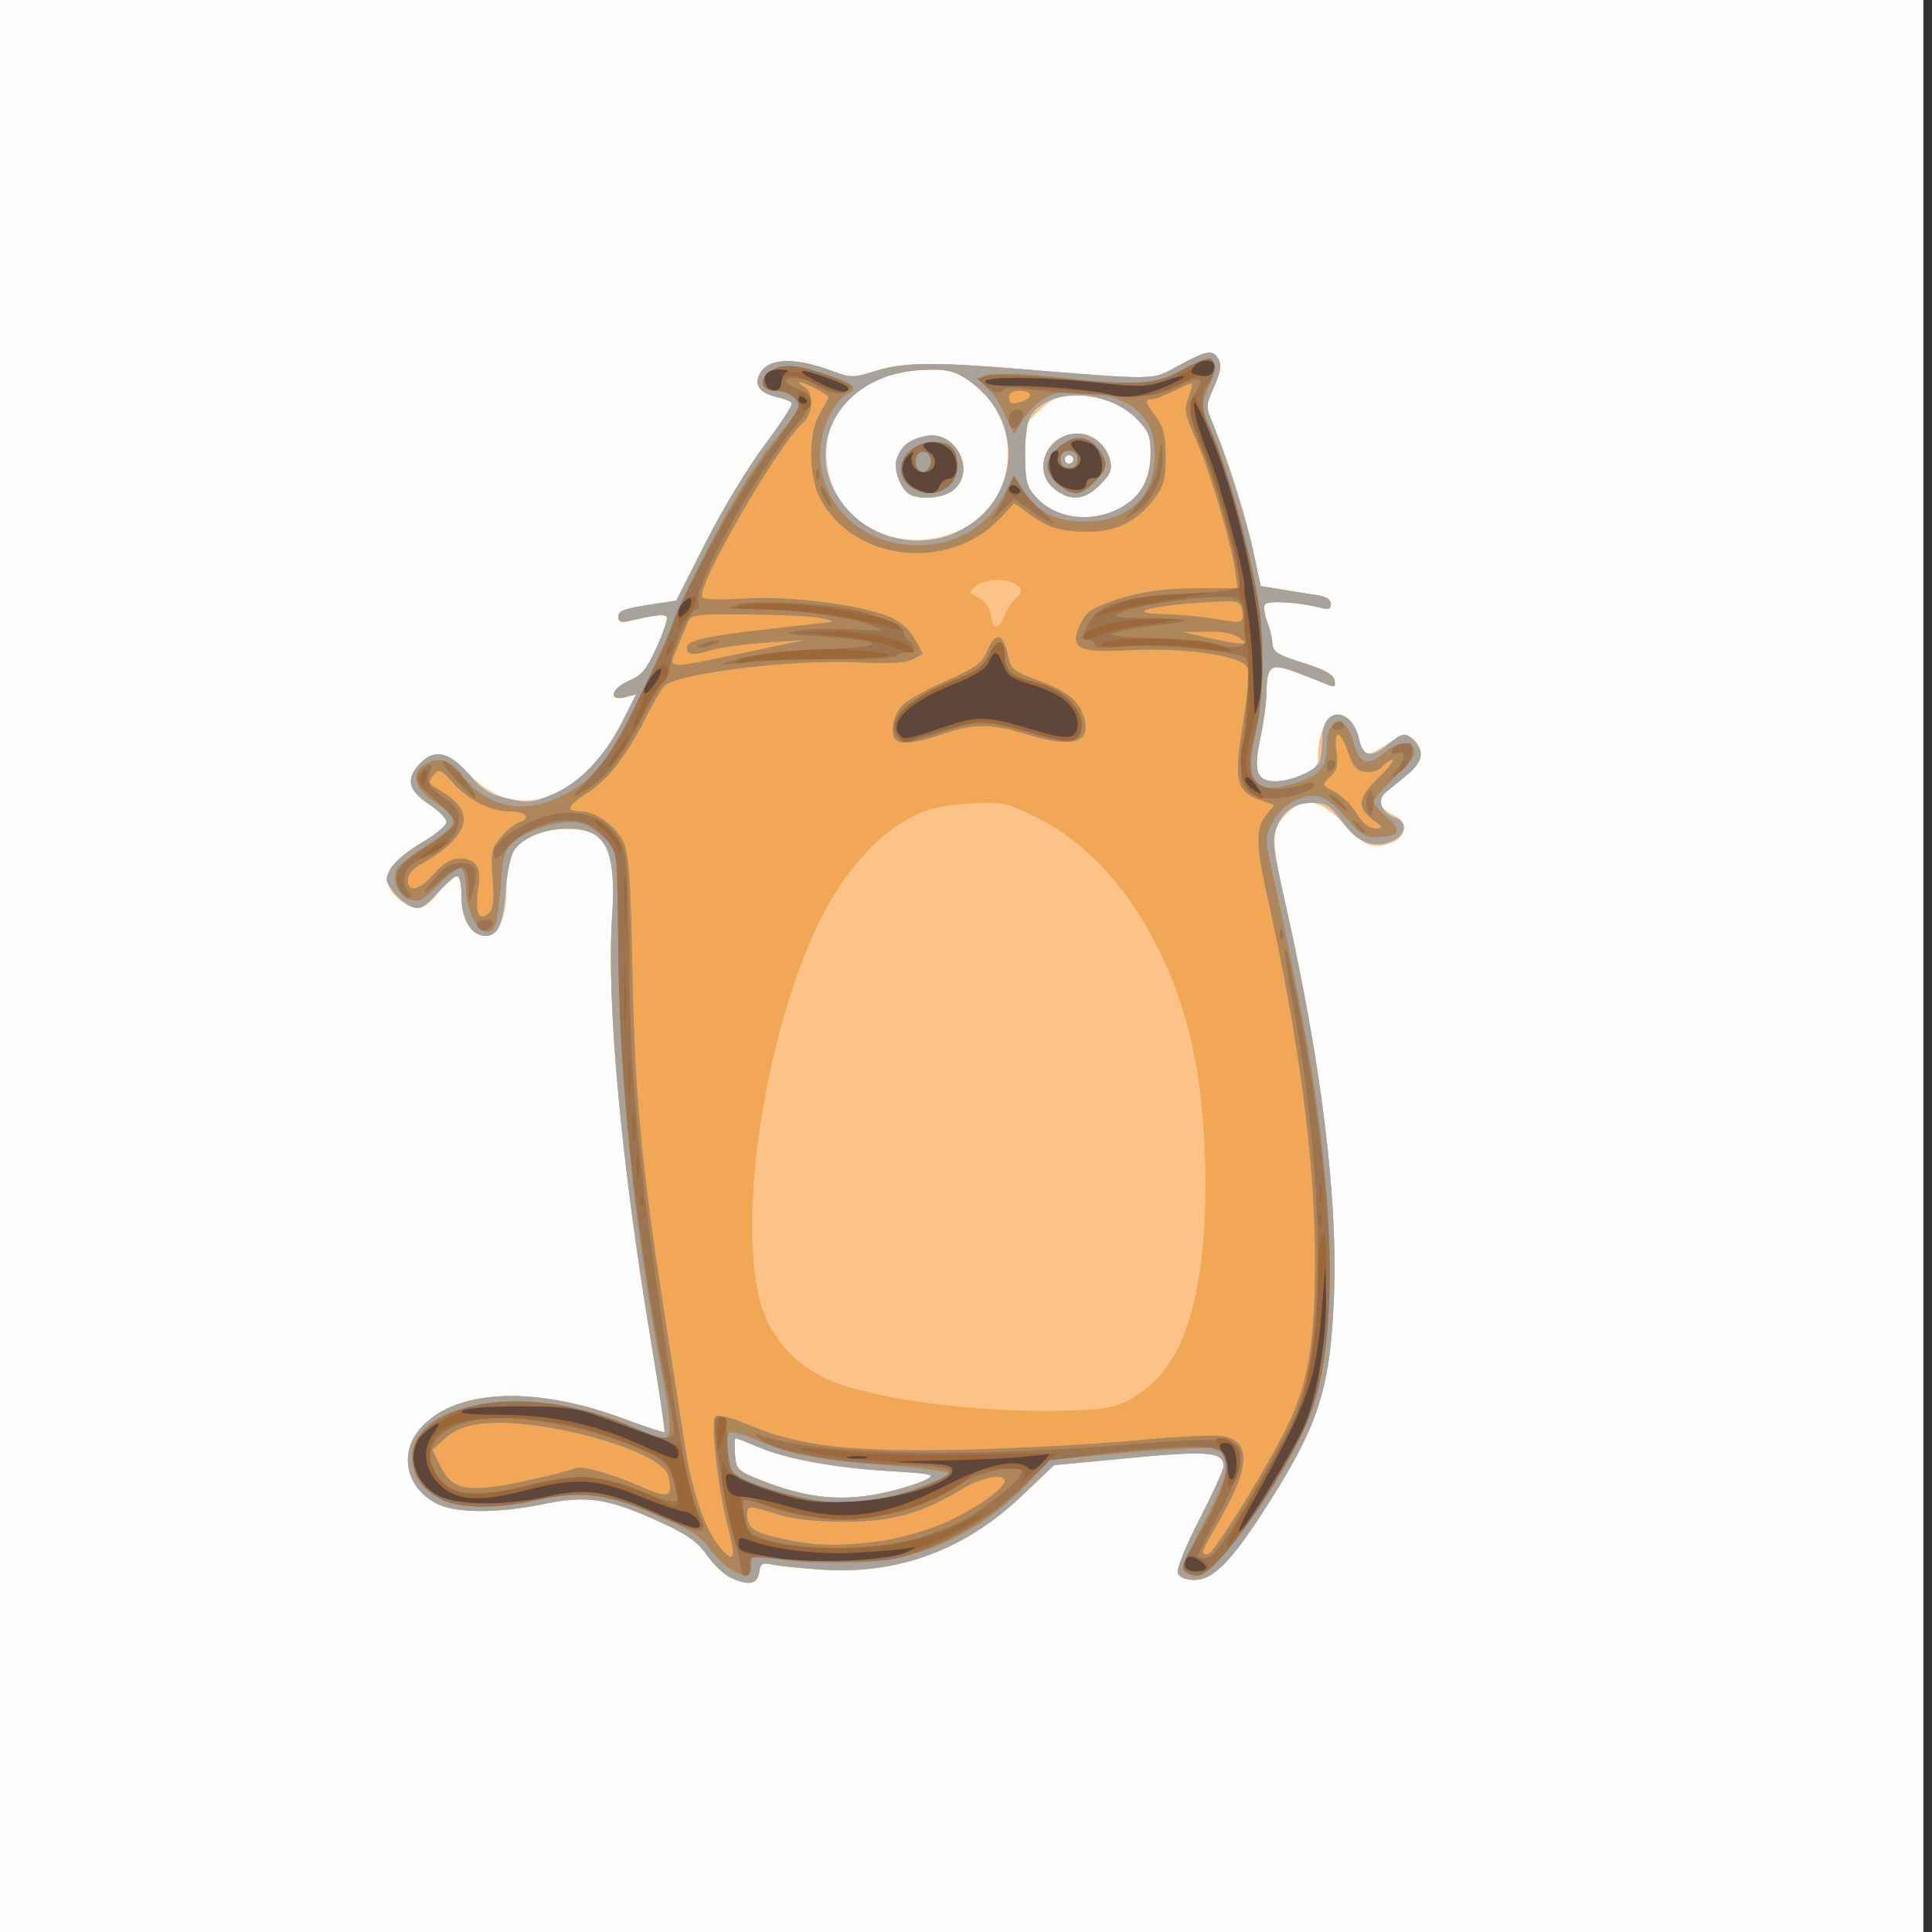 <?xml version="1.0" encoding="UTF-8" standalone="no"?>
<!-- Created with Inkscape (http://www.inkscape.org/) -->

<svg
   xmlns:dc="http://purl.org/dc/elements/1.1/"
   xmlns:cc="http://creativecommons.org/ns#"
   xmlns:rdf="http://www.w3.org/1999/02/22-rdf-syntax-ns#"
   xmlns:svg="http://www.w3.org/2000/svg"
   xmlns="http://www.w3.org/2000/svg"
   xmlns:sodipodi="http://sodipodi.sourceforge.net/DTD/sodipodi-0.dtd"
   xmlns:inkscape="http://www.inkscape.org/namespaces/inkscape"
   version="1.1"
   id="svg38"
   width="450"
   height="450"
   viewBox="0 0 450 450"
   sodipodi:docname="кот удивлен.svg"
   inkscape:version="0.92.4 (5da689c313, 2019-01-14)">
  <rect x="0" y="0" width="450" height="450" fill="#333333" stroke="none"/>
  <defs
     id="defs42" />
  <sodipodi:namedview
     pagecolor="#ffffff"
     bordercolor="#666666"
     borderopacity="1"
     objecttolerance="10"
     gridtolerance="10"
     guidetolerance="10"
     inkscape:pageopacity="0"
     inkscape:pageshadow="2"
     inkscape:window-width="1920"
     inkscape:window-height="1017"
     id="namedview40"
     showgrid="false"
     inkscape:zoom="0.52444444"
     inkscape:cx="225"
     inkscape:cy="225"
     inkscape:window-x="-8"
     inkscape:window-y="-8"
     inkscape:window-maximized="1"
     inkscape:current-layer="svg38" />
  <g
     id="g48"
     transform="translate(-2)">
    <path
       style="fill:#fcfdfc"
       d="M 0,225 V 0 H 225 450 V 225 450 H 225 0 Z"
       id="path64"
       inkscape:connector-curvature="0" />
    <path
       style="fill:#fbc387"
       d="m 172.489,367.622 c -1.656,-0.729 -4.27,-3.141 -5.808,-5.361 -2.172,-3.135 -4.602,-4.861 -10.881,-7.731 -12.103,-5.532 -17.042,-6.305 -27.047,-4.231 -9.958,2.064 -19.64,2.193 -24.117,0.322 -7.679,-3.209 -10.021,-11.633 -4.919,-17.697 7.91,-9.4 26.622,-10.344 47.748,-2.409 4.939,1.855 9.129,3.223 9.312,3.041 0.183,-0.183 -1.236,-9.72 -3.153,-21.194 -6.891,-41.251 -10.341,-78.726 -9.068,-98.483 0.758,-11.762 -0.255,-16.855 -3.855,-19.376 -2.692,-1.886 -9.72,-1.94 -14.102,-0.109 -4.949,2.068 -6.596,5.077 -6.613,12.078 -0.017,6.895 -1.63,10.896 -4.565,11.322 -3.369,0.488 -5.92,-3.347 -5.92,-8.899 0,-5.877 -1.345,-6.276 -5.002,-1.482 -3.303,4.331 -5.174,5.03 -8.185,3.057 -6.449,-4.226 -5.024,-9.185 4.124,-14.348 3.059,-1.727 5.563,-3.804 5.563,-4.617 0,-0.812 -1.755,-2.639 -3.901,-4.059 -4.874,-3.225 -5.619,-5.731 -2.71,-9.113 3.427,-3.984 6.853,-3.423 11.874,1.945 10.944,11.699 26.317,6.382 35.787,-12.378 l 3.108,-6.158 -2.579,0.647 c -4.04,1.014 -3.261,-2.079 0.968,-3.846 2.874,-1.201 4.089,-2.674 6.401,-7.763 1.57,-3.455 2.63,-6.645 2.357,-7.09 -0.45,-0.733 -2.506,-0.505 -9.056,1.006 -1.579,0.364 -2.25,0.063 -2.25,-1.01 0,-1.509 1.339,-1.957 9.512,-3.182 l 4.012,-0.601 6.848,-13.55 c 3.766,-7.452 9.924,-17.64 13.682,-22.638 3.759,-4.999 6.629,-9.42 6.379,-9.826 -0.251,-0.405 -1.769,-1.026 -3.375,-1.378 -4.036,-0.886 -5.496,-2.824 -4.098,-5.437 2.001,-3.739 8.089,-3.958 17.006,-0.613 4.191,1.572 4.802,1.569 9.944,-0.048 6.277,-1.974 13.228,-2.112 31.591,-0.627 34.952,2.827 32.568,2.867 39.052,-0.645 6.688,-3.622 8.018,-3.817 9.33,-1.365 0.676,1.264 0.359,3.147 -1.097,6.51 l -2.048,4.732 2.548,5.74 c 3.072,6.918 7.198,20.346 8.985,29.24 l 1.306,6.5 4.962,0.825 c 2.729,0.454 6.424,1.037 8.212,1.295 2.088,0.302 3.25,1.032 3.25,2.042 0,1.145 -0.611,1.405 -2.25,0.958 -4.988,-1.36 -12.5,-1.833 -13.123,-0.826 -0.353,0.571 -0.137,2.313 0.48,3.872 0.617,1.559 1.182,3.894 1.257,5.191 0.116,2.01 1.166,2.678 7.13,4.539 4.975,1.552 7.097,2.718 7.351,4.039 0.283,1.469 -0.029,1.694 -1.494,1.075 -1.018,-0.43 -4.252,-1.698 -7.186,-2.818 -6.211,-2.371 -7.102,-1.774 -7.185,4.809 -0.028,2.2 -0.674,6.909 -1.436,10.464 -0.921,4.296 -1.065,7.063 -0.43,8.25 1.183,2.21 5.362,2.321 10.263,0.273 2.713,-1.134 3.622,-2.106 3.622,-3.875 0,-7.981 3.396,-12.373 7.027,-9.088 1.023,0.926 2.145,2.982 2.494,4.568 0.9,4.097 1.897,4.322 6.288,1.416 4.429,-2.931 6.897,-2.531 7.852,1.272 0.649,2.587 0.04,3.355 -7.488,9.442 -2.513,2.032 -2.011,4.074 1.383,5.621 4.903,2.234 2.051,7.157 -4.145,7.157 -1.986,0 -3.963,-1.351 -7.318,-5 -5.226,-5.684 -9.058,-6.543 -12.964,-2.904 -4.203,3.916 -4.251,5.735 -0.581,22.08 8.297,36.95 12.11,68.227 11.133,91.324 -0.909,21.487 -3.642,29.74 -16.392,49.5 -7.616,11.804 -11.818,16 -16.022,16 -2.101,0 -3.55,-0.579 -3.93,-1.569 -0.346,-0.902 1.792,-6.223 5.031,-12.519 C 284.465,347.89 287,342.312 287,341.517 c 0,-3.355 -3.575,-3.673 -21.786,-1.935 l -17.714,1.691 -7.649,7.277 c -13.184,12.544 -28.629,18.226 -46.351,17.053 -4.95,-0.328 -10.2,-0.868 -11.667,-1.2 -2.249,-0.51 -2.719,-0.238 -3,1.736 -0.4,2.816 -2.303,3.261 -6.344,1.483 z m 36.331,-20.142 c 3.476,-0.819 7.469,-2.092 8.873,-2.827 2.317,-1.214 1.508,-1.401 -8.751,-2.024 -12.888,-0.783 -23.913,-2.831 -30.546,-5.674 -2.508,-1.075 -4.776,-1.955 -5.038,-1.955 -0.263,0 -0.338,1.688 -0.167,3.75 0.295,3.561 0.606,3.867 6.176,6.072 10.896,4.313 19.241,5.067 29.454,2.659 z m 14.335,-223.018 c 14.857,-5.062 18.398,-23.746 6.483,-34.207 -4.522,-3.97 -7.133,-4.67 -14.821,-3.973 -14.684,1.331 -23.517,13.073 -19.327,25.689 3.625,10.914 15.954,16.481 27.665,12.491 z m -8.926,-9.132 c -2.321,-0.934 -4.298,-6.019 -3.33,-8.566 1.16,-3.05 2.881,-4.38 6.733,-5.203 6.939,-1.482 11.87,8.184 6.424,12.594 -2.144,1.736 -6.992,2.315 -9.827,1.175 z m 49.545,2.489 C 268.004,115.22 270,111.253 270,105.45 c 0,-3.926 -0.513,-5.163 -3.297,-7.947 -3.524,-3.524 -8.872,-5.488 -14.968,-5.497 -2.884,-0.004 -4.624,0.782 -7.438,3.36 -3.612,3.31 -3.671,3.486 -3.56,10.617 0.1,6.431 0.417,7.569 2.806,10.063 4.905,5.119 13.554,5.878 20.23,1.774 z m -16.139,-3.892 C 242.186,109.641 245.788,101 253.024,101 c 3.457,0 6.696,2.675 7.535,6.225 0.517,2.184 0.044,3.325 -2.38,5.75 -3.554,3.554 -6.857,3.853 -10.544,0.953 z M 252,107 c 0,-0.55 -0.45,-1 -1,-1 -0.55,0 -1,0.45 -1,1 0,0.55 0.45,1 1,1 0.55,0 1,-0.45 1,-1 z"
       id="path62"
       inkscape:connector-curvature="0" />
    <path
       style="fill:#f2a756"
       d="m 172.489,367.622 c -1.656,-0.729 -4.27,-3.141 -5.808,-5.361 -2.172,-3.135 -4.602,-4.861 -10.881,-7.731 -12.103,-5.532 -17.042,-6.305 -27.047,-4.231 -9.958,2.064 -19.64,2.193 -24.117,0.322 -7.679,-3.209 -10.021,-11.633 -4.919,-17.697 7.91,-9.4 26.622,-10.344 47.748,-2.409 4.939,1.855 9.129,3.223 9.312,3.041 0.183,-0.183 -1.236,-9.72 -3.153,-21.194 -6.891,-41.251 -10.341,-78.726 -9.068,-98.483 C 145.593,197.785 143.23,193 134.245,193 c -5.437,0 -10.659,2.148 -12.558,5.166 -0.808,1.283 -1.682,5.589 -1.943,9.569 C 119.252,215.235 117.983,218 115.033,218 111.835,218 109.5,214.157 109.5,208.895 109.5,206.203 109.06,204 108.522,204 c -0.538,0 -2.627,1.804 -4.642,4.008 -3.097,3.388 -4.024,3.875 -5.991,3.147 -1.28,-0.474 -3.232,-2.073 -4.338,-3.554 -1.836,-2.459 -1.882,-2.922 -0.528,-5.333 0.815,-1.452 4.068,-4.152 7.229,-5.999 3.161,-1.847 5.748,-4.007 5.748,-4.8 0,-0.793 -1.755,-2.603 -3.901,-4.023 -4.874,-3.225 -5.619,-5.731 -2.71,-9.113 3.506,-4.076 7.101,-3.472 11.756,1.974 3.204,3.748 4.834,4.768 9.175,5.739 4.774,1.068 5.774,0.968 10.457,-1.046 6.31,-2.714 12.054,-8.742 16.246,-17.045 l 3.136,-6.212 -2.579,0.647 c -4.04,1.014 -3.261,-2.079 0.968,-3.846 2.874,-1.201 4.089,-2.674 6.401,-7.763 1.57,-3.455 2.63,-6.645 2.357,-7.09 -0.45,-0.733 -2.506,-0.505 -9.056,1.006 -1.579,0.364 -2.25,0.063 -2.25,-1.01 0,-1.509 1.339,-1.957 9.512,-3.182 l 4.012,-0.601 6.848,-13.55 c 3.766,-7.452 9.924,-17.64 13.682,-22.638 3.759,-4.999 6.629,-9.42 6.379,-9.826 -0.251,-0.405 -1.769,-1.026 -3.375,-1.378 -4.036,-0.886 -5.496,-2.824 -4.098,-5.437 2.001,-3.739 8.089,-3.958 17.006,-0.613 4.191,1.572 4.802,1.569 9.944,-0.048 6.277,-1.974 13.228,-2.112 31.591,-0.627 34.952,2.827 32.568,2.867 39.052,-0.645 6.682,-3.619 8.018,-3.816 9.324,-1.375 0.672,1.255 0.353,3.062 -1.098,6.228 -1.78,3.884 -1.879,4.85 -0.764,7.482 3.205,7.567 8.297,23.481 9.883,30.885 l 1.742,8.137 4.931,0.825 c 2.712,0.454 6.393,1.037 8.181,1.295 2.088,0.302 3.25,1.032 3.25,2.042 0,1.145 -0.611,1.405 -2.25,0.958 -4.988,-1.36 -12.5,-1.833 -13.123,-0.826 -0.353,0.571 -0.137,2.313 0.48,3.872 0.617,1.559 1.182,3.894 1.257,5.191 0.116,2.01 1.166,2.678 7.13,4.539 4.975,1.552 7.097,2.718 7.351,4.039 0.283,1.469 -0.029,1.694 -1.494,1.075 -1.018,-0.43 -4.252,-1.698 -7.186,-2.818 -6.211,-2.371 -7.102,-1.774 -7.185,4.809 -0.028,2.2 -0.674,6.909 -1.436,10.464 -1.637,7.638 -0.832,10.036 3.369,10.036 3.831,0 9.7,-2.549 10.466,-4.545 0.342,-0.89 0.621,-3.366 0.621,-5.502 0,-7.457 6.891,-7.281 8.538,0.218 0.894,4.07 2.872,4.504 6.524,1.43 3.607,-3.035 4.257,-3.14 6.367,-1.03 2.426,2.426 1.88,4.998 -1.679,7.909 -1.788,1.462 -4.05,3.308 -5.028,4.103 -2.133,1.734 -0.913,4.904 2.277,5.916 2.953,0.937 2.467,4.065 -0.845,5.437 -4.068,1.685 -7.821,0.38 -10.937,-3.805 -3.461,-4.647 -4.125,-5.098 -7.532,-5.116 -4.074,-0.022 -6.662,1.688 -8.229,5.436 -1.248,2.987 -1.057,4.708 2.079,18.67 8.31,37.007 12.123,68.269 11.145,91.379 -0.909,21.487 -3.642,29.74 -16.392,49.5 -7.616,11.804 -11.818,16 -16.022,16 -2.101,0 -3.55,-0.579 -3.93,-1.569 -0.346,-0.902 1.792,-6.223 5.031,-12.519 C 284.465,347.89 287,342.312 287,341.517 c 0,-3.355 -3.575,-3.673 -21.786,-1.935 L 247.5,341.273 240,348.399 c -13.275,12.614 -28.84,18.373 -46.5,17.204 -4.95,-0.328 -10.2,-0.868 -11.667,-1.2 -2.249,-0.51 -2.719,-0.238 -3,1.736 -0.4,2.816 -2.303,3.261 -6.344,1.483 z m 36.331,-20.142 c 3.476,-0.819 7.469,-2.092 8.873,-2.827 2.317,-1.214 1.508,-1.401 -8.751,-2.024 -12.888,-0.783 -23.913,-2.831 -30.546,-5.674 -2.508,-1.075 -4.776,-1.955 -5.038,-1.955 -0.263,0 -0.338,1.688 -0.167,3.75 0.295,3.561 0.606,3.867 6.176,6.072 10.896,4.313 19.241,5.067 29.454,2.659 z M 264.5,326.272 c 9.74,-5.105 14.701,-14.195 17.128,-31.383 1.861,-13.176 1.406,-33.035 -1.077,-47.065 -4.656,-26.302 -18.959,-48.479 -37.026,-57.408 -7.134,-3.526 -7.756,-3.653 -15.727,-3.214 -6.389,0.352 -9.489,1.067 -13.471,3.106 -7.198,3.685 -14.636,11.616 -19.83,21.146 -13.807,25.329 -21.535,73.561 -14.947,93.293 2.396,7.176 7.6,12.937 14.736,16.312 9.634,4.556 33.838,7.921 54.214,7.537 9.956,-0.188 12.681,-0.583 16,-2.323 z M 236.07,143.25 c 0.561,-1.512 1.742,-3.298 2.624,-3.969 4.143,-3.15 -4.992,-5.977 -9.251,-2.863 -1.067,0.78 -1.715,1.568 -1.441,1.75 0.274,0.182 1.398,0.827 2.498,1.433 1.1,0.605 2.142,2.293 2.316,3.75 0.41,3.433 1.96,3.385 3.253,-0.101 z m -11.546,-19.122 c 16.031,-7.282 16.626,-28.269 1.042,-36.77 -2.193,-1.196 -4.662,-1.477 -9.769,-1.112 -19.235,1.376 -28.207,19.855 -15.977,32.907 6.184,6.6 16.538,8.685 24.704,4.975 z m -10.294,-8.798 c -2.321,-0.934 -4.298,-6.019 -3.33,-8.566 1.16,-3.05 2.881,-4.38 6.733,-5.203 6.939,-1.482 11.87,8.184 6.424,12.594 -2.144,1.736 -6.992,2.315 -9.827,1.175 z m 49.545,2.489 C 268.004,115.22 270,111.253 270,105.45 c 0,-3.926 -0.513,-5.163 -3.297,-7.947 -7.113,-7.113 -21.078,-7.249 -24.85,-0.243 -0.663,1.232 -1.16,5.33 -1.105,9.107 0.089,6.021 0.433,7.213 2.795,9.679 4.905,5.119 13.554,5.878 20.23,1.774 z m -16.139,-3.892 C 242.186,109.641 245.788,101 253.024,101 c 3.457,0 6.696,2.675 7.535,6.225 0.517,2.184 0.044,3.325 -2.38,5.75 -3.554,3.554 -6.857,3.853 -10.544,0.953 z M 252,107 c 0,-0.55 -0.45,-1 -1,-1 -0.55,0 -1,0.45 -1,1 0,0.55 0.45,1 1,1 0.55,0 1,-0.45 1,-1 z"
       id="path60"
       inkscape:connector-curvature="0" />
    <path
       style="fill:#a8a29d"
       d="m 172.489,367.622 c -1.656,-0.729 -4.27,-3.141 -5.808,-5.361 -2.172,-3.135 -4.602,-4.861 -10.881,-7.731 -12.103,-5.532 -17.042,-6.305 -27.047,-4.231 -9.958,2.064 -19.64,2.193 -24.117,0.322 -7.679,-3.209 -10.021,-11.633 -4.919,-17.697 7.91,-9.4 26.622,-10.344 47.748,-2.409 4.939,1.855 9.129,3.223 9.312,3.041 0.183,-0.183 -1.236,-9.72 -3.153,-21.194 -6.891,-41.251 -10.341,-78.726 -9.068,-98.483 C 145.593,197.785 143.23,193 134.245,193 c -5.437,0 -10.659,2.148 -12.558,5.166 -0.808,1.283 -1.682,5.589 -1.943,9.569 C 119.252,215.235 117.983,218 115.033,218 111.835,218 109.5,214.157 109.5,208.895 109.5,206.203 109.06,204 108.522,204 c -0.538,0 -2.627,1.804 -4.642,4.008 -3.097,3.388 -4.024,3.875 -5.991,3.147 -1.28,-0.474 -3.232,-2.073 -4.338,-3.554 -1.836,-2.459 -1.882,-2.922 -0.528,-5.333 0.815,-1.452 4.068,-4.152 7.229,-5.999 3.161,-1.847 5.748,-4.007 5.748,-4.8 0,-0.793 -1.755,-2.603 -3.901,-4.023 -4.874,-3.225 -5.619,-5.731 -2.71,-9.113 3.506,-4.076 7.101,-3.472 11.756,1.974 3.204,3.748 4.834,4.768 9.175,5.739 4.774,1.068 5.774,0.968 10.457,-1.046 6.31,-2.714 12.054,-8.742 16.246,-17.045 l 3.136,-6.212 -2.579,0.647 c -4.04,1.014 -3.261,-2.079 0.968,-3.846 2.874,-1.201 4.089,-2.674 6.401,-7.763 1.57,-3.455 2.63,-6.645 2.357,-7.09 -0.45,-0.733 -2.506,-0.505 -9.056,1.006 -1.579,0.364 -2.25,0.063 -2.25,-1.01 0,-1.509 1.339,-1.957 9.512,-3.182 l 4.012,-0.601 6.848,-13.55 c 3.766,-7.452 9.924,-17.64 13.682,-22.638 3.759,-4.999 6.629,-9.42 6.379,-9.826 -0.251,-0.405 -1.769,-1.026 -3.375,-1.378 -4.036,-0.886 -5.496,-2.824 -4.098,-5.437 2.001,-3.739 8.089,-3.958 17.006,-0.613 4.191,1.572 4.802,1.569 9.944,-0.048 6.277,-1.974 13.228,-2.112 31.591,-0.627 34.952,2.827 32.568,2.867 39.052,-0.645 6.682,-3.619 8.018,-3.816 9.324,-1.375 0.672,1.255 0.353,3.062 -1.098,6.228 -1.78,3.884 -1.879,4.85 -0.764,7.482 3.205,7.567 8.297,23.481 9.883,30.885 l 1.742,8.137 4.931,0.825 c 2.712,0.454 6.393,1.037 8.181,1.295 2.088,0.302 3.25,1.032 3.25,2.042 0,1.145 -0.611,1.405 -2.25,0.958 -4.988,-1.36 -12.5,-1.833 -13.123,-0.826 -0.353,0.571 -0.137,2.313 0.48,3.872 0.617,1.559 1.182,3.894 1.257,5.191 0.116,2.01 1.166,2.678 7.13,4.539 4.975,1.552 7.097,2.718 7.351,4.039 0.283,1.469 -0.029,1.694 -1.494,1.075 -1.018,-0.43 -4.252,-1.698 -7.186,-2.818 -6.211,-2.371 -7.102,-1.774 -7.185,4.809 -0.028,2.2 -0.674,6.909 -1.436,10.464 -1.637,7.638 -0.832,10.036 3.369,10.036 3.831,0 9.7,-2.549 10.466,-4.545 0.342,-0.89 0.621,-3.366 0.621,-5.502 0,-7.457 6.891,-7.281 8.538,0.218 0.894,4.07 2.872,4.504 6.524,1.43 3.607,-3.035 4.257,-3.14 6.367,-1.03 2.426,2.426 1.88,4.998 -1.679,7.909 -1.788,1.462 -4.05,3.308 -5.028,4.103 -2.133,1.734 -0.913,4.904 2.277,5.916 2.953,0.937 2.467,4.065 -0.845,5.437 -4.068,1.685 -7.821,0.38 -10.937,-3.805 -3.461,-4.647 -4.125,-5.098 -7.532,-5.116 -4.074,-0.022 -6.662,1.688 -8.229,5.436 -1.248,2.987 -1.057,4.708 2.079,18.67 8.31,37.007 12.123,68.269 11.145,91.379 -0.909,21.487 -3.642,29.74 -16.392,49.5 -7.616,11.804 -11.818,16 -16.022,16 -2.101,0 -3.55,-0.579 -3.93,-1.569 -0.346,-0.902 1.792,-6.223 5.031,-12.519 C 284.465,347.89 287,342.312 287,341.517 c 0,-3.355 -3.575,-3.673 -21.786,-1.935 L 247.5,341.273 240,348.399 c -13.275,12.614 -28.84,18.373 -46.5,17.204 -4.95,-0.328 -10.2,-0.868 -11.667,-1.2 -2.249,-0.51 -2.719,-0.238 -3,1.736 -0.4,2.816 -2.303,3.261 -6.344,1.483 z m -0.977,-12.211 c -2.265,-8.658 -4.038,-24.286 -2.886,-25.438 0.607,-0.607 3.567,0.142 8.121,2.055 11.63,4.886 23.904,6.261 50.253,5.627 12.375,-0.298 30.15,-1.261 39.5,-2.14 9.35,-0.88 18.457,-1.336 20.238,-1.015 6.733,1.216 6.49,7.043 -0.827,19.836 -4.416,7.721 -4.396,7.662 -2.577,7.662 1.444,0 14.918,-21.938 19.145,-31.172 4.406,-9.624 5.799,-18.557 5.82,-37.328 0.026,-23.144 -3.798,-52.192 -11.223,-85.239 -2.576,-11.466 -2.609,-15.384 -0.153,-18.4 l 1.922,-2.361 -3.172,-1.085 c -5.735,-1.961 -6.328,-4.512 -4.159,-17.865 1.378,-8.481 1.607,-12.137 0.836,-13.363 -1.596,-2.536 -14.844,-4.391 -26.849,-3.759 -12.404,0.653 -14.313,-0.239 -12.057,-5.637 1.105,-2.645 2.487,-3.868 5.756,-5.098 7.185,-2.702 12.88,-3.644 22.187,-3.669 L 290.272,137 289.68,132.75 c -0.899,-6.459 -6.06,-23.618 -9.225,-30.671 -2.464,-5.49 -2.671,-6.667 -1.654,-9.363 0.64,-1.696 1.029,-3.219 0.863,-3.385 -0.165,-0.165 -2.053,0.592 -4.194,1.684 C 273.329,92.107 270.997,93 270.289,93 c -1.777,0 -1.634,0.614 0.961,4.124 1.768,2.392 2.25,4.38 2.25,9.287 0,5.302 -0.424,6.799 -2.808,9.925 -4.294,5.629 -9.701,7.959 -17.344,7.472 -5.06,-0.322 -7.191,-1.018 -10.712,-3.5 l -4.395,-3.098 -3.342,3.543 c -11.877,12.592 -34.366,10.012 -41.928,-4.811 -2.714,-5.32 -2.698,-15.239 0.033,-19.717 C 194.102,94.425 195,92.749 195,92.502 c 0,-0.582 -5.653,-3.511 -6.7,-3.471 -0.44,0.017 -0.012,0.489 0.95,1.05 2.419,1.409 2.223,6.182 -0.351,8.511 -5.844,5.288 -24.805,38.134 -23.362,40.469 0.363,0.587 4.229,0.73 9.781,0.361 10.178,-0.676 26.536,1.337 33.499,4.123 2.654,1.062 4.825,2.88 6.178,5.173 1.147,1.945 1.955,3.591 1.795,3.66 -0.16,0.068 -1.217,0.636 -2.349,1.263 -1.364,0.755 -5.761,0.963 -13.03,0.619 -14.325,-0.679 -39.642,2.294 -44.36,5.21 -0.606,0.375 -2.623,3.685 -4.482,7.357 -4.8,9.479 -8.979,14.845 -14.085,18.083 -4.503,2.856 -4.825,4.09 -1.068,4.096 3.335,0.006 8.113,3.48 9.806,7.128 1.248,2.69 1.667,8.806 2.079,30.368 0.549,28.695 2.092,44.956 7.69,81.016 1.706,10.991 3.732,24.034 4.502,28.984 1.894,12.184 5.118,20.969 9.188,25.039 2.407,2.407 2.631,0.756 0.83,-6.127 z m 39.154,-183.078 c -1.49,-1.49 -0.537,-6.107 1.694,-8.203 1.299,-1.22 5.911,-3.759 10.25,-5.641 6.263,-2.717 8.141,-4.033 9.111,-6.38 2.183,-5.284 3.964,-4.884 5.202,1.169 0.524,2.563 1.461,3.263 7.09,5.297 6.662,2.408 9.562,4.884 10.611,9.063 1.377,5.485 -3.073,6.582 -13.624,3.361 -8.208,-2.506 -12.215,-2.506 -19.5,0 -5.968,2.053 -9.659,2.508 -10.833,1.333 z m -3.911,186.663 c 3.99,-0.518 10.524,-2.303 14.518,-3.966 C 228.306,352.102 236,346.824 236,344.927 c 0,-1.876 -5.41,-0.848 -9.889,1.881 -9.272,5.647 -16.667,7.696 -27.611,7.648 -6.524,-0.029 -11.888,-0.637 -15.431,-1.75 -6.738,-2.117 -7.072,-2.115 -7.053,0.044 0.028,3.17 1.515,4.214 8.038,5.64 7.804,1.706 13.138,1.848 22.702,0.606 z m -49.136,-15.375 c -1.453,-5.788 -29.966,-13.662 -43.501,-12.013 -3.817,0.465 -6.262,1.442 -8.41,3.361 l -3.028,2.706 1.91,3.895 c 2.749,5.606 6.438,6.246 19.635,3.404 5.652,-1.217 10.875,-2.535 11.608,-2.929 1.515,-0.815 8.086,1.019 16.168,4.512 5.931,2.563 6.876,2.07 5.62,-2.936 z m 51.2,3.86 c 3.476,-0.819 7.469,-2.092 8.873,-2.827 2.317,-1.214 1.508,-1.401 -8.751,-2.024 -12.888,-0.783 -23.913,-2.831 -30.546,-5.674 -2.508,-1.075 -4.776,-1.955 -5.038,-1.955 -0.263,0 -0.338,1.688 -0.167,3.75 0.295,3.561 0.606,3.867 6.176,6.072 10.896,4.313 19.241,5.067 29.454,2.659 z M 116.747,204.704 c -0.442,-6.176 -0.251,-7.139 1.925,-9.726 1.329,-1.579 3.303,-3.152 4.386,-3.496 2.782,-0.883 1.397,-2.481 -2.15,-2.481 -4.489,0 -9.543,-2.49 -13.236,-6.521 -3.063,-3.344 -3.421,-3.488 -4.736,-1.903 -1.248,1.503 -1.195,1.85 0.429,2.819 4.954,2.956 6.635,4.874 6.635,7.574 0,2.999 -3.827,6.973 -9.852,10.235 -1.95,1.055 -3.148,2.482 -3.148,3.75 0,3.109 2.687,2.472 6.134,-1.453 2.125,-2.42 3.929,-3.5 5.847,-3.5 3.914,0 5.203,1.994 4.427,6.85 -0.87,5.443 0.022,7.868 2.222,6.042 1.288,-1.069 1.509,-2.693 1.116,-8.188 z M 321.75,190.885 c -3.793,-2.83 -3.453,-5.135 1.451,-9.848 2.311,-2.22 3.716,-4.037 3.122,-4.037 -0.593,0 -1.658,0.698 -2.366,1.551 -0.716,0.863 -2.434,1.417 -3.872,1.25 -2.041,-0.237 -2.895,-1.196 -4.055,-4.551 -1.862,-5.386 -3.463,-5.506 -2.752,-0.206 0.432,3.217 0.131,4.428 -1.472,5.921 -2.009,1.871 -2.006,1.881 0.993,3.432 1.654,0.855 3.987,3.141 5.185,5.079 1.428,2.31 2.925,3.513 4.347,3.493 2.042,-0.03 2.008,-0.151 -0.582,-2.083 z m -146.25,-38.872 14,-2.945 -9,0.597 c -4.95,0.328 -10.889,1.162 -13.197,1.852 C 163.221,152.738 162,152.575 162,150.809 c 0,-1.614 4.896,-2.718 18.902,-4.263 7.706,-0.85 14.368,-1.599 14.805,-1.664 C 196.143,144.817 195.15,144.42 193.5,144 c -1.65,-0.42 -9.199,-0.817 -16.775,-0.882 -13.407,-0.115 -13.798,-0.058 -14.663,2.132 -0.489,1.238 -1.608,3.938 -2.489,6 -2.001,4.689 -2.601,4.661 15.926,0.763 z m 115.059,-3.545 c -1.22,-0.923 -4.005,-1.427 -7.5,-1.356 L 277.5,147.224 283,148.5 c 3.025,0.702 6.4,1.312 7.5,1.356 1.973,0.079 1.974,0.06 0.059,-1.388 z m 0.666,-4.026 c 0.307,-0.307 0.314,-1.491 0.015,-2.633 -0.519,-1.986 -0.973,-2.045 -10.586,-1.383 -11.542,0.795 -16.341,2.444 -7.654,2.631 3.025,0.065 7.75,0.468 10.5,0.897 7.087,1.104 7.107,1.105 7.725,0.488 z m -66.701,-20.314 c 16.031,-7.282 16.626,-28.269 1.042,-36.77 -2.193,-1.196 -4.662,-1.477 -9.769,-1.112 -19.235,1.376 -28.207,19.855 -15.977,32.907 6.184,6.6 16.538,8.685 24.704,4.975 z m -10.294,-8.798 c -2.321,-0.934 -4.298,-6.019 -3.33,-8.566 1.16,-3.05 2.881,-4.38 6.733,-5.203 6.939,-1.482 11.87,8.184 6.424,12.594 -2.144,1.736 -6.992,2.315 -9.827,1.175 z m 49.545,2.489 C 268.004,115.22 270,111.253 270,105.45 c 0,-3.926 -0.513,-5.163 -3.297,-7.947 -7.113,-7.113 -21.078,-7.249 -24.85,-0.243 -0.663,1.232 -1.16,5.33 -1.105,9.107 0.089,6.021 0.433,7.213 2.795,9.679 4.905,5.119 13.554,5.878 20.23,1.774 z m -16.139,-3.892 C 242.186,109.641 245.788,101 253.024,101 c 3.457,0 6.696,2.675 7.535,6.225 0.517,2.184 0.044,3.325 -2.38,5.75 -3.554,3.554 -6.857,3.853 -10.544,0.953 z M 252,107 c 0,-0.55 -0.45,-1 -1,-1 -0.55,0 -1,0.45 -1,1 0,0.55 0.45,1 1,1 0.55,0 1,-0.45 1,-1 z M 240.418,93.393 C 242.853,92.459 242.293,91 239.5,91 c -1.556,0 -2.5,0.567 -2.5,1.5 0,1.614 0.916,1.853 3.418,0.893 z"
       id="path58"
       inkscape:connector-curvature="0" />
    <path
       style="fill:#ad865c"
       d="m 171.939,365.357 c -1.408,-0.875 -3.575,-3.07 -4.814,-4.879 -1.702,-2.484 -4.623,-4.314 -11.939,-7.482 -11.671,-5.053 -18.025,-5.875 -27.949,-3.618 C 109.873,353.327 98,349.316 98,339.5 c 0,-13.641 28.051,-17.413 51.705,-6.952 3.049,1.348 6.163,2.452 6.919,2.452 1.799,0 1.757,-3.514 -0.162,-13.5 -6.34,-33.002 -9.623,-63.238 -10.335,-95.186 L 145.5,198.127 l -2.833,-2.955 c -1.558,-1.625 -4.06,-3.201 -5.559,-3.5 -3.941,-0.788 -11.078,1.068 -14.685,3.819 -2.898,2.21 -3.159,2.93 -3.723,10.239 -0.333,4.324 -0.901,8.629 -1.26,9.566 -1.837,4.788 -6.818,-1.061 -6.892,-8.095 -0.027,-2.513 -0.566,-4.706 -1.209,-4.921 -0.639,-0.213 -2.969,1.494 -5.178,3.793 -3.314,3.449 -4.464,4.068 -6.574,3.539 -2.656,-0.667 -4.307,-4.294 -3.23,-7.099 0.315,-0.821 3.176,-3.145 6.358,-5.166 8.561,-5.437 8.767,-6.438 2.21,-10.777 -4.417,-2.923 -5.311,-6.757 -1.991,-8.534 3.444,-1.843 5.891,-1.13 8.684,2.531 5.726,7.508 14.262,9.292 23.183,4.846 8.472,-4.222 11.11,-7.982 22.149,-31.564 2.228,-4.759 4.05,-9.096 4.05,-9.637 0,-0.542 3.054,-6.998 6.786,-14.348 6.952,-13.689 12.179,-22.046 18.583,-29.707 C 186.366,97.766 188,95.194 188,94.441 188,92.815 184.926,91 182.173,91 c -3.061,0 -3.451,-2.772 -0.648,-4.608 2.789,-1.827 6.168,-1.522 14.212,1.282 5.769,2.012 6.279,2.712 3.178,4.371 -1.147,0.614 -2.937,2.992 -3.978,5.285 C 188.48,111.551 199.199,127 215.521,127 c 9.376,0 16.48,-4.256 20.655,-12.376 l 1.993,-3.876 1.817,2.987 c 3.253,5.349 7.731,7.731 14.568,7.749 C 264.884,121.511 271,115.73 271,105.94 c 0,-6.849 -3.072,-11.095 -9.65,-13.337 -10.017,-3.413 -16.967,-1.57 -21.368,5.666 l -1.792,2.947 -1.95,-4.359 c -1.072,-2.397 -2.904,-5.206 -4.071,-6.242 -1.167,-1.036 -1.881,-2.274 -1.586,-2.75 0.722,-1.169 8.989,-1.079 19.917,0.217 15.789,1.872 20.817,1.493 27.08,-2.041 7.628,-4.305 8.861,-3.029 5.362,5.549 -1.132,2.775 -0.946,3.85 1.811,10.5 3.576,8.624 7.481,22.637 9.869,35.409 2.005,10.723 1.932,24.303 -0.18,33.402 -2.641,11.382 -0.188,14.463 9.172,11.519 5.957,-1.874 7.378,-3.526 7.401,-8.605 0.032,-6.946 4.47,-7.741 6.188,-1.109 1.325,5.112 3.254,5.928 6.853,2.899 3.534,-2.974 6.441,-3.357 7.357,-0.969 0.436,1.137 -0.904,3.045 -4.393,6.253 -2.762,2.539 -5.021,5.137 -5.021,5.775 0,0.637 1.429,2.361 3.175,3.83 3.608,3.036 2.717,4.464 -2.805,4.491 -2.493,0.012 -3.86,-0.877 -6.722,-4.369 -1.976,-2.412 -4.727,-4.669 -6.112,-5.017 -3.842,-0.964 -8.795,1.611 -11.01,5.723 -1.773,3.292 -1.836,4.15 -0.689,9.401 8.927,40.888 11.55,56.579 13.377,80.02 1.39,17.842 0.182,35.748 -3.124,46.318 -4.087,13.064 -22.385,39.976 -27.146,39.925 -4.281,-0.045 -4.079,-1.587 1.657,-12.662 6.303,-12.169 6.678,-15.713 1.793,-16.939 -1.417,-0.356 -10.522,0.097 -20.235,1.005 l -17.659,1.652 -4,4.333 c -8.834,9.568 -19.889,16.081 -31.5,18.557 -6.542,1.395 -22.869,1.442 -28.5,0.083 -5.499,-1.328 -5.5,-1.327 -5.5,1.486 0,2.874 -1.424,3.115 -5.061,0.857 z m -0.427,-9.945 c -2.265,-8.658 -4.038,-24.286 -2.886,-25.438 0.607,-0.607 3.567,0.142 8.121,2.055 11.63,4.886 23.904,6.261 50.253,5.627 12.375,-0.298 30.15,-1.261 39.5,-2.14 9.35,-0.88 18.457,-1.336 20.238,-1.015 6.733,1.216 6.49,7.043 -0.827,19.836 -4.416,7.721 -4.396,7.662 -2.577,7.662 1.444,0 14.918,-21.938 19.145,-31.172 4.406,-9.624 5.799,-18.557 5.82,-37.328 0.026,-23.144 -3.798,-52.192 -11.223,-85.239 -2.576,-11.466 -2.609,-15.384 -0.153,-18.4 l 1.922,-2.361 -3.172,-1.085 c -5.735,-1.961 -6.328,-4.512 -4.159,-17.865 1.378,-8.481 1.607,-12.137 0.836,-13.363 -1.596,-2.536 -14.844,-4.391 -26.849,-3.759 -12.404,0.653 -14.313,-0.239 -12.057,-5.637 1.105,-2.645 2.487,-3.868 5.756,-5.098 7.185,-2.702 12.88,-3.644 22.187,-3.669 L 290.272,137 289.68,132.75 c -0.899,-6.459 -6.06,-23.618 -9.225,-30.671 -2.464,-5.49 -2.671,-6.667 -1.654,-9.363 0.64,-1.696 1.029,-3.219 0.863,-3.385 -0.165,-0.165 -2.053,0.592 -4.194,1.684 C 273.329,92.107 270.997,93 270.289,93 c -1.777,0 -1.634,0.614 0.961,4.124 1.768,2.392 2.25,4.38 2.25,9.287 0,5.302 -0.424,6.799 -2.808,9.925 -4.294,5.629 -9.701,7.959 -17.344,7.472 -5.06,-0.322 -7.191,-1.018 -10.712,-3.5 l -4.395,-3.098 -3.342,3.543 c -11.877,12.592 -34.366,10.012 -41.928,-4.811 -2.714,-5.32 -2.698,-15.239 0.033,-19.717 C 194.102,94.425 195,92.749 195,92.502 c 0,-0.582 -5.653,-3.511 -6.7,-3.471 -0.44,0.017 -0.012,0.489 0.95,1.05 2.419,1.409 2.223,6.182 -0.351,8.511 -5.844,5.288 -24.805,38.134 -23.362,40.469 0.363,0.587 4.229,0.73 9.781,0.361 10.178,-0.676 26.536,1.337 33.499,4.123 2.654,1.062 4.825,2.88 6.178,5.173 1.147,1.945 1.955,3.591 1.795,3.66 -0.16,0.068 -1.217,0.636 -2.349,1.263 -1.364,0.755 -5.761,0.963 -13.03,0.619 -14.325,-0.679 -39.642,2.294 -44.36,5.21 -0.606,0.375 -2.623,3.685 -4.482,7.357 -4.8,9.479 -8.979,14.845 -14.085,18.083 -4.503,2.856 -4.825,4.09 -1.068,4.096 3.335,0.006 8.113,3.48 9.806,7.128 1.248,2.69 1.667,8.806 2.079,30.368 0.549,28.695 2.092,44.956 7.69,81.016 1.706,10.991 3.732,24.034 4.502,28.984 1.894,12.184 5.118,20.969 9.188,25.039 2.407,2.407 2.631,0.756 0.83,-6.127 z m 39.154,-183.078 c -1.49,-1.49 -0.537,-6.107 1.694,-8.203 1.299,-1.22 5.911,-3.759 10.25,-5.641 6.263,-2.717 8.141,-4.033 9.111,-6.38 2.183,-5.284 3.964,-4.884 5.202,1.169 0.524,2.563 1.461,3.263 7.09,5.297 6.662,2.408 9.562,4.884 10.611,9.063 1.377,5.485 -3.073,6.582 -13.624,3.361 -8.208,-2.506 -12.215,-2.506 -19.5,0 -5.968,2.053 -9.659,2.508 -10.833,1.333 z m -3.911,186.663 c 3.99,-0.518 10.524,-2.303 14.518,-3.966 C 228.306,352.102 236,346.824 236,344.927 c 0,-1.876 -5.41,-0.848 -9.889,1.881 -9.272,5.647 -16.667,7.696 -27.611,7.648 -6.524,-0.029 -11.888,-0.637 -15.431,-1.75 -6.738,-2.117 -7.072,-2.115 -7.053,0.044 0.028,3.17 1.515,4.214 8.038,5.64 7.804,1.706 13.138,1.848 22.702,0.606 z M 208,348.95 c 5.521,-1.228 15,-4.934 15,-5.865 0,-0.375 -6.862,-1.219 -15.25,-1.876 -15.978,-1.25 -22.022,-2.467 -30.183,-6.077 -2.748,-1.216 -5.302,-1.797 -5.783,-1.317 -0.473,0.473 -0.552,2.788 -0.175,5.144 0.613,3.83 1.131,4.481 4.897,6.147 10.251,4.534 21.963,5.964 31.494,3.845 z m -50.38,-5.329 c -1.453,-5.788 -29.966,-13.662 -43.501,-12.013 -3.817,0.465 -6.262,1.442 -8.41,3.361 l -3.028,2.706 1.91,3.895 c 2.749,5.606 6.438,6.246 19.635,3.404 5.652,-1.217 10.875,-2.535 11.608,-2.929 1.515,-0.815 8.086,1.019 16.168,4.512 5.931,2.563 6.876,2.07 5.62,-2.936 z M 116.747,204.704 c -0.442,-6.176 -0.251,-7.139 1.925,-9.726 1.329,-1.579 3.303,-3.152 4.386,-3.496 2.782,-0.883 1.397,-2.481 -2.15,-2.481 -4.489,0 -9.543,-2.49 -13.236,-6.521 -3.063,-3.344 -3.421,-3.488 -4.736,-1.903 -1.248,1.503 -1.195,1.85 0.429,2.819 4.954,2.956 6.635,4.874 6.635,7.574 0,2.999 -3.827,6.973 -9.852,10.235 -1.95,1.055 -3.148,2.482 -3.148,3.75 0,3.109 2.687,2.472 6.134,-1.453 2.125,-2.42 3.929,-3.5 5.847,-3.5 3.914,0 5.203,1.994 4.427,6.85 -0.87,5.443 0.022,7.868 2.222,6.042 1.288,-1.069 1.509,-2.693 1.116,-8.188 z M 321.75,190.885 c -3.793,-2.83 -3.453,-5.135 1.451,-9.848 2.311,-2.22 3.716,-4.037 3.122,-4.037 -0.593,0 -1.658,0.698 -2.366,1.551 -0.716,0.863 -2.434,1.417 -3.872,1.25 -2.041,-0.237 -2.895,-1.196 -4.055,-4.551 -1.862,-5.386 -3.463,-5.506 -2.752,-0.206 0.432,3.217 0.131,4.428 -1.472,5.921 -2.009,1.871 -2.006,1.881 0.993,3.432 1.654,0.855 3.987,3.141 5.185,5.079 1.428,2.31 2.925,3.513 4.347,3.493 2.042,-0.03 2.008,-0.151 -0.582,-2.083 z m -146.25,-38.872 14,-2.945 -9,0.597 c -4.95,0.328 -10.889,1.162 -13.197,1.852 C 163.221,152.738 162,152.575 162,150.809 c 0,-1.614 4.896,-2.718 18.902,-4.263 7.706,-0.85 14.368,-1.599 14.805,-1.664 C 196.143,144.817 195.15,144.42 193.5,144 c -1.65,-0.42 -9.199,-0.817 -16.775,-0.882 -13.407,-0.115 -13.798,-0.058 -14.663,2.132 -0.489,1.238 -1.608,3.938 -2.489,6 -2.001,4.689 -2.601,4.661 15.926,0.763 z m 115.059,-3.545 c -1.22,-0.923 -4.005,-1.427 -7.5,-1.356 L 277.5,147.224 283,148.5 c 3.025,0.702 6.4,1.312 7.5,1.356 1.973,0.079 1.974,0.06 0.059,-1.388 z m 0.666,-4.026 c 0.307,-0.307 0.314,-1.491 0.015,-2.633 -0.519,-1.986 -0.973,-2.045 -10.586,-1.383 -11.542,0.795 -16.341,2.444 -7.654,2.631 3.025,0.065 7.75,0.468 10.5,0.897 7.087,1.104 7.107,1.105 7.725,0.488 z M 240.418,93.393 C 242.853,92.459 242.293,91 239.5,91 c -1.556,0 -2.5,0.567 -2.5,1.5 0,1.614 0.916,1.853 3.418,0.893 z m -26.196,20.05 c -5.003,-3.505 -1.482,-10.443 5.3,-10.443 3.925,0 5.477,1.583 5.477,5.585 0,5.351 -6.129,8.114 -10.777,4.858 z m 4.442,-5.011 c 0.833,-2.172 -1.282,-4.215 -2.797,-2.7 C 214.587,107.013 215.38,110 217,110 c 0.585,0 1.333,-0.705 1.664,-1.567 z m 29.971,4.495 C 247.121,111.737 246,109.853 246,108.5 c 0,-2.777 4.285,-6.5 7.48,-6.5 2.313,0 4.762,2.224 5.867,5.328 0.447,1.256 -0.264,2.743 -2.271,4.75 -3.468,3.468 -4.925,3.614 -8.441,0.849 z M 253,107 c 0,-1.333 -0.667,-2 -2,-2 -1.333,0 -2,0.667 -2,2 0,1.333 0.667,2 2,2 1.333,0 2,-0.667 2,-2 z"
       id="path56"
       inkscape:connector-curvature="0" />
    <path
       style="fill:#9c744f"
       d="m 174.917,366.75 c -0.046,-0.138 -0.234,-1.15 -0.419,-2.25 -0.185,-1.1 -1.031,-4.475 -1.88,-7.5 -1.953,-6.953 -4.699,-25.059 -3.978,-26.226 1.387,-2.244 2.705,0.356 2.779,5.482 0.045,3.104 0.591,6.153 1.212,6.775 2.175,2.174 14.926,6.127 21.566,6.686 7.567,0.637 16.971,-0.9 24.053,-3.931 7.949,-3.402 6.579,-4.28 -7.25,-4.645 -14.797,-0.391 -29.549,-3.29 -32.5,-6.386 -0.689,-0.723 -0.41,-0.84 0.899,-0.376 12.375,4.386 45.681,5.256 83.924,2.195 C 289.11,334.509 291,334.75 291,340.105 c 0,1.878 -2.018,6.879 -5,12.395 -2.75,5.086 -5,9.561 -5,9.943 0,0.383 0.966,0.552 2.146,0.376 1.578,-0.235 4.374,-4.125 10.565,-14.698 4.631,-7.908 9.295,-16.6 10.366,-19.316 6.854,-17.389 6.389,-55.497 -1.174,-96.164 -2.096,-11.268 -2.093,-16.07 0.004,-5.916 9.792,47.432 11.403,81.594 4.775,101.274 -4.446,13.202 -22.149,39.033 -26.719,38.985 -0.805,-0.008 -2.101,-0.419 -2.88,-0.913 -1.153,-0.73 -0.641,-2.182 2.741,-7.78 5.619,-9.299 7.764,-15.707 6.321,-18.876 C 286.13,337.191 285.481,337 278.935,337 c -3.91,0 -12.78,0.699 -19.712,1.554 l -12.603,1.554 -7.178,6.818 c -8.092,7.687 -19.808,14.178 -29.052,16.097 -4.974,1.033 -18.37,0.927 -30.889,-0.243 -2.584,-0.241 -2.967,0.032 -2.762,1.97 0.131,1.238 -0.206,2.25 -0.75,2.25 -0.544,0 -1.026,-0.113 -1.072,-0.25 z m 39.952,-8.188 c 2.953,-0.794 7.732,-2.6 10.621,-4.013 C 231.031,351.838 240,344.561 240,342.776 c 0,-1.914 -10.075,0.005 -13.905,2.649 -12.425,8.578 -29.75,10.769 -44.509,5.63 -3.253,-1.133 -6.119,-1.854 -6.37,-1.604 -0.251,0.251 -0.153,2.072 0.218,4.048 0.499,2.657 1.372,3.857 3.358,4.612 7.945,3.021 25.696,3.243 36.077,0.451 z m -59.157,-5.374 c -11.785,-5.279 -18.227,-6.141 -28.475,-3.81 -8.73,1.986 -17.203,2.081 -21.601,0.243 -7.242,-3.026 -9.865,-10.924 -5.273,-15.878 8.671,-9.356 29.734,-9.866 49.342,-1.194 6.599,2.919 9.295,3.122 9.295,0.7 0,-0.963 -1.094,-7.151 -2.43,-13.75 -6.553,-32.356 -10.567,-70.079 -10.576,-99.409 -0.006,-18.668 -0.187,-20.863 -1.94,-23.522 -2.474,-3.753 -5.649,-5.493 -10.054,-5.51 -4.556,-0.018 -11.115,3.002 -13.723,6.317 C 117.962,200.318 117,200.674 117,198.589 c 0,-2.233 5.475,-6.254 11.028,-8.098 8.273,-2.748 15.331,-0.564 18.598,5.754 1.402,2.712 1.707,7.136 1.912,27.741 0.252,25.397 1.911,44.143 7.036,79.514 4.682,32.319 6.996,44.733 9.097,48.817 2.742,5.329 1.306,5.469 -8.959,0.871 z m 3.072,-8.74 c -0.997,-3.043 -2.194,-4.367 -5.287,-5.847 -13.733,-6.571 -32.767,-9.927 -42.402,-7.476 -8.777,2.233 -11.281,7.72 -6.319,13.848 2.674,3.302 9.178,3.687 19.253,1.139 11.812,-2.987 17.771,-2.714 27.471,1.257 5.1,2.088 8.104,2.865 8.287,2.144 0.158,-0.623 -0.293,-2.902 -1.002,-5.066 z M 300.079,217.417 c 0.048,-1.165 0.285,-1.402 0.604,-0.604 0.289,0.722 0.253,1.584 -0.079,1.917 -0.332,0.332 -0.569,-0.258 -0.525,-1.312 z m -186.391,-1.062 c -1.212,-1.212 -0.742,-1.924 1.377,-2.084 1.142,-0.086 1.896,0.35 1.688,0.975 -0.471,1.412 -2.153,2.021 -3.064,1.109 z M 111.102,206.25 c -0.13,-5.397 -1.676,-5.503 -7.349,-0.5 -4.02,3.545 -3.76,2.502 0.624,-2.5 2.304,-2.629 7.377,-3.054 8.283,-0.694 0.328,0.856 0.135,2.993 -0.429,4.75 L 111.204,210.5 Z m -16.122,0.712 c -1.773,-3.312 -0.28,-5.551 6.56,-9.839 3.553,-2.228 6.46,-4.695 6.46,-5.483 0,-0.788 -2.138,-3.249 -4.75,-5.47 -3.966,-3.371 -4.573,-4.328 -3.679,-5.795 1.59,-2.607 3.93,-3.181 2.564,-0.63 -1.225,2.288 -0.206,3.921 4.114,6.597 5.399,3.343 2.076,10.904 -6.034,13.732 -3.612,1.259 -5.225,5.004 -3.205,7.438 0.814,0.981 0.864,1.487 0.147,1.487 -0.598,0 -1.578,-0.917 -2.178,-2.038 z M 317.872,192.25 c -1.244,-1.586 -1.208,-1.621 0.378,-0.378 0.963,0.755 1.75,1.542 1.75,1.75 0,0.823 -0.821,0.293 -2.128,-1.372 z m 2.675,-3.5 c -0.419,-0.963 -0.419,-2.538 0,-3.5 0.725,-1.667 0.782,-1.667 1.18,0 0.23,0.963 0.23,2.538 0,3.5 -0.399,1.667 -0.455,1.667 -1.18,0 z m -7.409,-1.783 C 311.841,185.885 311.209,185 311.734,185 c 0.526,0 1.77,0.9 2.766,2 2.287,2.527 1.695,2.513 -1.361,-0.033 z m -204.621,-4.948 c -2.138,-2.19 -3.605,-4.265 -3.258,-4.611 0.675,-0.675 5.326,3.955 6.873,6.843 1.398,2.61 0.679,2.166 -3.615,-2.232 z m 31.187,-1.243 c 3.118,-3.331 6.692,-8.711 8.914,-13.418 2.04,-4.322 4.83,-10.073 6.202,-12.78 1.371,-2.708 2.99,-6.533 3.597,-8.5 2.295,-7.435 15.948,-32.127 22.629,-40.927 C 184.871,100.112 188,95.408 188,94.695 188,92.598 185.797,91 182.907,91 c -3.686,0 -4.463,-2.59 -1.382,-4.608 2.838,-1.859 6.399,-1.515 14.252,1.376 4.414,1.625 5.035,2.144 3.798,3.17 -1.594,1.323 -4.757,0.705 -8.047,-1.573 C 189.404,87.895 185,87.501 185,88.781 c 0,0.429 1.35,1.29 3,1.913 3.917,1.478 3.784,3.186 -0.659,8.461 C 178.085,110.146 163.288,136.982 164.6,140.4 164.946,141.301 164.706,142 164.052,142 162.609,142 158,152.211 158,155.406 c 0,1.292 -0.661,2.898 -1.469,3.568 -0.808,0.67 -3.153,4.58 -5.21,8.688 -4.306,8.597 -8.661,14.019 -13.459,16.756 -3.071,1.752 -2.912,1.437 1.843,-3.643 z m 152.827,3.26 c -1.473,-1.627 -1.67,-3.043 -1.149,-8.25 1.368,-13.673 1.681,-21.338 0.917,-22.425 -1.155,-1.644 -21.008,-3.549 -28.733,-2.758 C 258.931,151.078 257,150.942 257,150.138 257,149.512 256.325,149 255.5,149 c -1.847,0 -1.847,0.003 0.032,-3.763 2.233,-4.476 8.402,-6.365 22.798,-6.982 7.648,-0.328 11.988,-0.918 12.276,-1.67 0.682,-1.777 -5.022,-23.374 -8.094,-30.643 -3.697,-8.749 -4.075,-11.434 -2.046,-14.53 2.424,-3.7 1.205,-4.101 -4.223,-1.389 -3.471,1.734 -6.218,2.326 -10.243,2.208 -11.566,-0.34 -21.643,-1.03 -25.261,-1.73 -2.368,-0.458 -4.264,-0.309 -5.121,0.402 -1.038,0.861 -1.923,0.671 -3.739,-0.802 L 229.5,88.169 l 2.746,-0.692 c 1.51,-0.381 8.935,-0.097 16.5,0.631 18.742,1.802 22.468,1.527 28.972,-2.144 2.952,-1.666 5.798,-2.763 6.325,-2.438 1.391,0.86 1.117,3.678 -0.574,5.915 -1.836,2.427 -1.874,5.855 -0.104,9.359 3.428,6.786 9.485,28.14 11.698,41.243 1.492,8.836 1.219,23.085 -0.575,30.01 -1.979,7.636 -1.875,10.287 0.488,12.425 1.928,1.745 6.768,1.71 11.438,-0.082 0.873,-0.335 1.587,-0.155 1.587,0.4 0,1.414 -5.586,3.205 -9.994,3.205 -2.403,0 -4.317,-0.687 -5.474,-1.964 z M 292.098,149 c -0.221,-0.825 -0.373,-2.4 -0.338,-3.5 0.177,-5.541 -0.591,-6.5 -5.206,-6.5 -6.552,0 -19.541,1.976 -23.012,3.501 -2.832,1.244 -2.386,1.347 6.459,1.497 10.834,0.183 10.763,0.548 -0.368,1.889 -4.327,0.522 -8.242,1.323 -8.698,1.781 -0.457,0.458 3.984,0.902 9.868,0.988 5.884,0.085 12.048,0.619 13.698,1.185 4.241,1.456 8.099,1.029 7.598,-0.841 z M 327.25,179.387 c 2.201,-2.572 2.294,-4.81 0.166,-3.994 -1.004,0.385 -1.433,0.15 -1.172,-0.643 0.227,-0.688 1.422,-1.399 2.658,-1.58 1.918,-0.281 2.198,0.067 1.922,2.387 -0.187,1.568 -1.381,3.383 -2.824,4.295 -2.471,1.561 -2.479,1.555 -0.75,-0.465 z M 311,178.559 C 311,177.702 311.45,177 312,177 c 0.55,0 1,0.423 1,0.941 0,0.518 -0.45,1.219 -1,1.559 -0.55,0.34 -1,-0.084 -1,-0.941 z M 211.2,171.8 c -3.375,-3.375 1.546,-8.73 11.923,-12.973 6.94,-2.838 8.24,-3.761 9.483,-6.735 1.599,-3.827 3.048,-3.296 3.567,1.307 0.37,3.28 1.485,4.096 7.735,5.66 5.616,1.405 10.092,5.75 10.092,9.797 0,4.161 -2.461,4.681 -10.709,2.262 -11.654,-3.418 -13.125,-3.465 -21.796,-0.696 -9.35,2.986 -8.765,2.907 -10.294,1.378 z M 312.5,169 c 0.34,-0.55 1.041,-1 1.559,-1 0.518,0 0.941,0.45 0.941,1 0,0.55 -0.702,1 -1.559,1 -0.857,0 -1.281,-0.45 -0.941,-1 z m -138,-15.63 c 2.75,-0.815 11.285,-1.748 18.967,-2.073 15.856,-0.672 15.652,-2.017 -0.467,-3.082 -8.508,-0.563 -9.03,-0.703 -5,-1.348 2.475,-0.396 8.1,-0.521 12.5,-0.277 7.865,0.435 7.937,0.418 4.254,-1.019 -4.853,-1.895 -16.867,-3.547 -26.577,-3.656 -6.44,-0.072 -7.194,-0.243 -4.678,-1.06 3.36,-1.091 20.109,-0.374 27.308,1.168 5.855,1.254 12.289,4.011 11.675,5.003 -0.254,0.411 0.208,1.303 1.027,1.983 C 215.585,150.73 215.368,152 213,152 c -1.1,0 -2,0.346 -2,0.77 0,0.423 -5.963,0.761 -13.25,0.75 -7.287,-0.011 -16.625,0.284 -20.75,0.656 l -7.5,0.676 z M 165.5,150 c 1.1,-0.473 2.675,-0.859 3.5,-0.859 0.945,0 0.761,0.318 -0.5,0.859 -1.1,0.473 -2.675,0.859 -3.5,0.859 -0.945,0 -0.761,-0.318 0.5,-0.859 z m 67.753,-29.537 c 0.919,-1.12 2.396,-3.772 3.282,-5.894 l 1.612,-3.857 1.786,2.936 c 0.982,1.615 3.234,4.155 5.003,5.644 4.286,3.606 2.41,3.465 -2.648,-0.199 l -4.013,-2.907 -3.346,3.157 c -1.84,1.736 -2.594,2.24 -1.676,1.12 z m 33.94,-3.197 c 2.046,-2.298 3.933,-5.623 4.23,-7.456 0.295,-1.82 0.709,-4.435 0.92,-5.81 0.211,-1.375 0.445,-0.543 0.52,1.849 0.171,5.47 -2.198,10.553 -6.237,13.377 -3.092,2.162 -3.085,2.14 0.567,-1.96 z m -73.239,-1.352 c -0.614,-1.147 -0.928,-2.274 -0.698,-2.504 0.23,-0.23 0.932,0.708 1.56,2.086 1.378,3.025 0.707,3.35 -0.862,0.419 z m 20.268,-2.471 c -5.003,-3.505 -1.482,-10.443 5.3,-10.443 3.925,0 5.477,1.583 5.477,5.585 0,5.351 -6.129,8.114 -10.777,4.858 z m 4.442,-5.011 c 0.833,-2.172 -1.282,-4.215 -2.797,-2.7 C 214.587,107.013 215.38,110 217,110 c 0.585,0 1.333,-0.705 1.664,-1.567 z m 29.971,4.495 C 247.121,111.737 246,109.853 246,108.5 c 0,-2.777 4.285,-6.5 7.48,-6.5 2.313,0 4.762,2.224 5.867,5.328 0.447,1.256 -0.264,2.743 -2.271,4.75 -3.468,3.468 -4.925,3.614 -8.441,0.849 z M 253,107 c 0,-1.333 -0.667,-2 -2,-2 -1.333,0 -2,0.667 -2,2 0,1.333 0.667,2 2,2 1.333,0 2,-0.667 2,-2 z m -60.921,3.417 c 0.048,-1.165 0.285,-1.402 0.604,-0.604 0.289,0.722 0.253,1.584 -0.079,1.917 -0.332,0.332 -0.569,-0.258 -0.525,-1.312 z M 237,97.798 c 0,-1.656 0.569,-2.369 1.889,-2.369 1.463,0 1.723,0.447 1.154,1.984 -1.075,2.907 -3.043,3.156 -3.043,0.385 z"
       id="path54"
       inkscape:connector-curvature="0" />
    <path
       style="fill:#9c6739"
       d="m 278,364.559 c 0,-2.24 1.797,-2.815 3.992,-1.277 C 284.314,364.908 283.648,366 280.333,366 278.968,366 278,365.402 278,364.559 Z m -92.5,-1.49 c -1.65,-0.458 -4.895,-0.886 -7.211,-0.951 -4.622,-0.13 -4.424,0.202 -7.219,-12.118 -1.077,-4.747 -1.326,-11.564 -0.328,-9 0.986,2.535 3.434,3.883 12.013,6.612 7.143,2.273 9.498,2.565 17.5,2.172 10.337,-0.508 23.017,-4.235 23.533,-6.919 0.252,-1.309 -1.571,-1.655 -11.494,-2.182 -11.265,-0.598 -24.839,-2.471 -23.999,-3.312 0.218,-0.218 5.079,0.12 10.801,0.751 6.292,0.694 18.506,0.945 30.904,0.635 11.275,-0.282 19.6,-0.301 18.5,-0.042 -1.1,0.259 -3.8,2.116 -6,4.127 -2.2,2.011 -3.438,3.004 -2.75,2.206 2.158,-2.503 1.41,-3.05 -4.173,-3.05 -4.283,0 -6.03,0.51 -8.309,2.428 -6.158,5.181 -19.557,9.587 -29.067,9.557 -5.617,-0.018 -16.108,-2.369 -20.343,-4.559 -1.674,-0.866 -3.19,-1.427 -3.369,-1.249 -0.179,0.179 0.155,2.426 0.743,4.993 0.995,4.349 1.348,4.738 5.168,5.697 13.717,3.443 33.12,1.876 44.52,-3.595 3.344,-1.605 6.08,-2.778 6.08,-2.608 0,0.924 -8.867,5.682 -14.735,7.905 -5.273,1.999 -9.081,2.649 -17.265,2.948 -5.775,0.211 -11.85,0.009 -13.5,-0.449 z m 108.126,-14.285 c 3.607,-6.169 7.671,-13.411 9.03,-16.093 3.838,-7.573 6.297,-20.56 6.322,-33.382 0.014,-7.205 0.423,-11.439 1.149,-11.888 1.744,-1.078 0.528,27.483 -1.542,36.209 -1.055,4.448 -3.647,10.545 -6.888,16.208 -5.602,9.786 -12.755,20.147 -13.913,20.156 -0.394,0.003 2.235,-5.042 5.843,-11.211 z M 155,352.451 c -11.442,-5.143 -16.57,-5.941 -25.271,-3.936 -9.148,2.108 -20.117,2.185 -24.928,0.175 -4.416,-1.845 -7.207,-6.561 -6.307,-10.659 0.733,-3.336 2.437,-4.972 8.507,-8.164 4.034,-2.121 5.744,-2.36 16.5,-2.303 10.42,0.055 12.922,0.41 19,2.693 3.85,1.446 9.446,3.514 12.436,4.596 l 5.436,1.967 1.801,7.633 c 0.991,4.198 2.273,8.514 2.849,9.591 1.531,2.861 -1.017,2.456 -10.023,-1.591 z m 5,-2.508 c 0,-0.581 -0.491,-3.006 -1.091,-5.388 -1.022,-4.059 -1.478,-4.494 -7.25,-6.923 -10.26,-4.318 -13.903,-5.359 -23.516,-6.719 -11.412,-1.615 -21.595,-0.3 -24.393,3.151 -2.677,3.302 -2.216,7.625 1.173,11.014 2.438,2.438 3.739,2.923 7.84,2.923 2.704,0 8.436,-0.9 12.737,-2 4.301,-1.1 9.702,-2 12.003,-2 4.275,0 12.977,2.576 18.125,5.364 3.437,1.862 4.372,1.986 4.372,0.579 z m 128.035,-6.228 c -0.019,-2.082 -0.762,-4.894 -1.65,-6.25 C 284.949,335.274 284.941,335 286.314,335 c 4.14,0 5.845,5.35 3.186,10 -1.429,2.5 -1.429,2.5 -1.465,-1.285 z M 169.056,334.25 c -0.031,-2.337 0.367,-4.25 0.885,-4.25 1.619,0 1.739,1.379 0.433,5 l -1.262,3.5 -0.056,-4.25 z M 309.158,284 c 0,-1.375 0.227,-1.938 0.504,-1.25 0.277,0.688 0.277,1.812 0,2.5 -0.277,0.688 -0.504,0.125 -0.504,-1.25 z m -158.079,-4.583 c 0.048,-1.165 0.285,-1.402 0.604,-0.604 0.289,0.722 0.253,1.584 -0.079,1.917 -0.332,0.332 -0.569,-0.258 -0.525,-1.312 z M 309.232,278 c 0,-1.925 0.206,-2.712 0.457,-1.75 0.252,0.963 0.252,2.538 0,3.5 -0.252,0.963 -0.457,0.175 -0.457,-1.75 z m -158.98,-6.5 c 0.011,-2.2 0.216,-2.982 0.455,-1.738 0.239,1.244 0.23,3.044 -0.02,4 -0.25,0.956 -0.446,-0.062 -0.435,-2.262 z m -0.966,-9 c 0.008,-2.75 0.202,-3.756 0.432,-2.236 0.23,1.52 0.224,3.77 -0.014,5 -0.237,1.23 -0.425,-0.014 -0.418,-2.764 z M 148.32,251 c 0,-3.575 0.181,-5.037 0.403,-3.25 0.222,1.788 0.222,4.713 0,6.5 -0.222,1.788 -0.403,0.325 -0.403,-3.25 z m -0.935,-19 c 0,-6.875 0.16,-9.688 0.355,-6.25 0.195,3.438 0.195,9.062 0,12.5 -0.195,3.438 -0.355,0.625 -0.355,-6.25 z m -0.02,-22.5 c 0.003,-5.5 0.171,-7.622 0.373,-4.716 0.203,2.906 0.201,7.406 -0.005,10 -0.205,2.594 -0.371,0.216 -0.368,-5.284 z m -45.504,-11.451 c 1.298,-1.127 2.761,-2.049 3.25,-2.049 1.748,0 0.837,0.974 -2.361,2.524 l -3.25,1.575 z m 43.737,-0.773 c -0.394,-1.223 -1.875,-3.136 -3.292,-4.25 C 140.889,191.912 140.157,191 140.678,191 c 1.651,0 6.562,5.782 6.089,7.17 -0.287,0.841 -0.717,0.512 -1.169,-0.894 z M 293,184 c -2.2,-2.2 -2.628,-7.323 -1.066,-12.769 1.276,-4.448 1.35,-18.96 0.121,-23.731 -0.142,-0.55 -0.181,-2.417 -0.088,-4.149 0.093,-1.732 -0.251,-3.409 -0.765,-3.726 -0.514,-0.317 -0.736,-1.613 -0.494,-2.878 0.769,-4.025 -4.777,-23.793 -10.76,-38.349 -0.705,-1.714 -0.943,-3.952 -0.533,-5 0.823,-2.104 0.575,-2.615 6.584,13.603 4.623,12.477 9.021,31.963 9.686,42.912 0.478,7.882 0.202,11.052 -1.552,17.812 -2.712,10.451 -2.681,11.472 0.455,15.2 2.857,3.395 1.588,4.254 -1.589,1.077 z m -193,-2.441 c 0,-0.793 0.408,-1.693 0.907,-2.001 0.499,-0.308 0.671,0.34 0.383,1.441 C 100.68,183.334 100,183.629 100,181.559 Z M 145.463,175.25 c 1.542,-2.337 2.994,-4.25 3.227,-4.25 0.721,0 -3.108,6.086 -4.609,7.327 -0.781,0.645 -0.159,-0.739 1.383,-3.077 z m 65.732,-3.922 c -2.231,-4.253 2.822,-9.019 13.805,-13.022 4.434,-1.616 5.856,-2.714 7.335,-5.661 2.054,-4.093 3.665,-3.964 3.665,0.292 0,3.526 1.289,4.604 7.319,6.122 8.07,2.032 13.377,9.458 9.224,12.905 -1.158,0.961 -3.259,0.679 -10.25,-1.378 -4.836,-1.423 -9.983,-2.587 -11.438,-2.587 -2.193,1.9e-4 -12.347,2.717 -17.396,4.654 -0.718,0.276 -1.737,-0.321 -2.264,-1.326 z m -60.708,-4.95 c 0.832,-1.992 1.53,-4.355 1.549,-5.25 0.02,-0.895 1.081,-2.906 2.359,-4.467 2.031,-2.482 2.407,-2.62 2.991,-1.099 0.424,1.105 -0.053,2.412 -1.308,3.581 -1.087,1.013 -2.874,3.87 -3.97,6.349 -2.364,5.343 -3.814,6.136 -1.62,0.886 z m 22.958,-12.289 c 1.001,-1.62 17.771,-3.371 26.431,-2.76 13.909,0.982 11.074,2.171 -5.176,2.171 -8.36,0 -16.685,0.331 -18.5,0.735 -1.853,0.413 -3.061,0.349 -2.755,-0.146 z M 157.031,152.5 c 0,-0.55 0.436,-1.675 0.969,-2.5 0.533,-0.825 0.969,-1.05 0.969,-0.5 0,0.55 -0.436,1.675 -0.969,2.5 -0.533,0.825 -0.969,1.05 -0.969,0.5 z m 52.334,-2.038 c -1.724,-0.756 -7.124,-1.784 -12,-2.284 L 188.5,147.269 l 6.674,-0.135 c 7.581,-0.153 16.618,1.544 18.791,3.528 1.286,1.174 1.286,1.327 0,1.256 -0.805,-0.045 -2.875,-0.7 -4.6,-1.456 z M 280,150.809 c -4.125,-0.513 -10.855,-0.677 -14.955,-0.366 -5.724,0.435 -7.181,0.293 -6.276,-0.613 1.702,-1.702 21.562,-1.329 27.23,0.511 5.189,1.685 4.332,1.751 -6,0.467 z m -25.057,-3.24 c 1.583,-1.907 9.806,-3.595 16.856,-3.459 5.615,0.108 5.572,0.128 -2.84,1.353 -4.698,0.684 -9.505,1.76 -10.684,2.39 -3.129,1.674 -4.836,1.529 -3.332,-0.284 z m -48.421,-2.172 c -7.07,-1.924 -18.396,-3.378 -27.344,-3.512 -6.757,-0.101 -7.198,-0.214 -3.678,-0.94 7.92,-1.633 34.154,2.068 36.016,5.081 0.331,0.536 0.463,0.918 0.293,0.85 -0.17,-0.068 -2.549,-0.734 -5.288,-1.479 z M 160,143.835 C 160,141.446 161.619,139 163.2,139 c 1.399,0 0.865,2.101 -1.2,4.727 l -2,2.543 z m 100.606,-2.321 c 3.99,-1.965 7.159,-2.621 14.5,-3.002 l 9.394,-0.487 -8.73,1.443 c -4.801,0.794 -10.567,1.938 -12.813,2.543 -2.246,0.605 -4.842,1.306 -5.77,1.558 -0.928,0.252 0.61,-0.673 3.418,-2.056 z m -23.137,-26.564 c -0.95,-1.537 0.351,-2.529 1.635,-1.246 0.718,0.718 0.735,1.278 0.052,1.7 -0.56,0.346 -1.319,0.142 -1.687,-0.454 z m -22.241,-1.18 c -3.096,-1.492 -3.993,-5.464 -1.717,-7.604 0.974,-0.916 1.481,-1.143 1.126,-0.506 -1.029,1.852 0.405,4.34 2.501,4.34 2.614,0 3.619,-2.973 1.524,-4.505 C 216.361,103.813 216.584,103 219.345,103 c 1.29,0 3.126,0.863 4.08,1.918 2.029,2.243 1.749,6.582 -0.425,6.582 -0.825,0 -1.823,0.787 -2.218,1.75 -0.811,1.976 -2.252,2.111 -5.554,0.52 z m 32.212,-2.221 C 245.847,109.118 246.222,105 248.036,105 c 0.496,0 0.655,0.64 0.355,1.423 -0.842,2.194 3.082,3.916 4.642,2.037 1.006,-1.212 0.923,-1.852 -0.438,-3.355 -1.386,-1.531 -1.435,-1.952 -0.281,-2.395 0.77,-0.295 2.477,-2.7e-4 3.793,0.656 3.039,1.515 3.58,8.228 0.643,7.995 -0.963,-0.076 -1.75,0.486 -1.75,1.25 0,2.496 -5.758,1.687 -7.56,-1.062 z M 188.633,94.485 c -1.14,-2.971 -0.665,-3.946 1.074,-2.207 1.217,1.217 1.399,2.016 0.633,2.782 -0.766,0.766 -1.256,0.601 -1.707,-0.575 z M 260.5,91.931 c -1.65,-0.506 -8.625,-1.17 -15.5,-1.477 -6.875,-0.307 -12.928,-0.984 -13.45,-1.506 -1.35,-1.348 13.723,-1.217 26.206,0.227 9.034,1.045 10.898,0.984 15.642,-0.511 2.962,-0.934 5.939,-2.365 6.616,-3.181 1.768,-2.131 5.226,-1.937 4.771,0.267 -0.21,1.016 -1.165,1.678 -2.277,1.577 -1.053,-0.095 -3.736,0.869 -5.962,2.142 -4.707,2.693 -11.762,3.775 -16.046,2.462 z M 191.945,89.383 C 186.383,86.806 184,86.854 184,89.542 c 0,0.99 -0.67,1.476 -1.75,1.268 -0.966,-0.186 -1.75,-1.227 -1.75,-2.323 0,-1.752 0.649,-1.976 5.5,-1.896 7.19,0.119 16.048,3.409 12.668,4.706 -0.78,0.299 -3.806,-0.562 -6.724,-1.914 z"
       id="path52"
       inkscape:connector-curvature="0" />
    <path
       style="fill:#5f463a"
       d="m 278,364.667 c 0,-2.154 1.084,-2.631 3.108,-1.367 2.609,1.629 2.368,2.701 -0.608,2.701 -1.417,0 -2.5,-0.578 -2.5,-1.333 z m -95.5,-1.843 c -8.163,-1.393 -8.5,-1.528 -8.5,-3.399 0,-1.158 0.513,-1.435 1.75,-0.945 6.061,2.401 16.454,3.68 25.75,3.168 5.5,-0.303 11.125,-0.802 12.5,-1.109 1.735,-0.388 1.449,-0.073 -0.938,1.031 -4.271,1.975 -22.06,2.705 -30.562,1.254 z m 110.968,-12.398 C 307,326.046 308.568,321.632 309.96,304 l 0.75,-9.5 0.145,7.619 c 0.184,9.659 -2.27,23.907 -5.234,30.381 -2.826,6.173 -13.282,23.172 -14.848,24.14 -0.632,0.391 0.581,-2.406 2.695,-6.215 z M 155,352.451 c -11.442,-5.143 -16.57,-5.941 -25.271,-3.936 -9.148,2.108 -20.117,2.185 -24.928,0.175 -6.39,-2.67 -8.611,-10.976 -3.994,-14.934 3.453,-2.96 4.398,-2.952 2.202,0.019 -2.993,4.048 -2.157,9.081 2.102,12.665 3.797,3.195 9.251,3.349 19.889,0.56 10.945,-2.869 16.003,-2.577 26,1.5 4.675,1.907 9.197,3.474 10.05,3.483 1.652,0.018 3.95,1.89 3.95,3.217 0,1.359 -2.215,0.75 -10,-2.749 z m 30.5,-1.606 c -3.85,-1.122 -8.482,-2.108 -10.294,-2.192 -2.535,-0.118 -3.426,-0.682 -3.87,-2.45 -0.781,-3.111 0.04,-3.652 2.827,-1.864 1.285,0.825 5.628,2.488 9.65,3.696 5.963,1.791 9.009,2.114 16.5,1.746 10.537,-0.518 22.958,-4.235 23.497,-7.031 0.277,-1.439 -0.899,-1.717 -8.494,-2.005 -6.831,-0.259 -5.753,-0.381 4.788,-0.54 7.482,-0.113 16.482,-0.498 20,-0.854 l 6.397,-0.649 -1.926,2.172 c -1.314,1.482 -2.252,1.847 -2.95,1.149 -2.504,-2.504 -9.461,-1.062 -19.33,4.006 -14.322,7.355 -23.814,8.597 -36.794,4.816 z M 288,342.259 c 0,-1.572 -0.532,-3.392 -1.183,-4.042 -1.474,-1.474 -0.43,-2.666 1.64,-1.872 1.746,0.67 2.177,7.145 0.543,8.155 -0.578,0.357 -1,-0.59 -1,-2.241 z m -137,-5.841 c -10.549,-4.74 -20.619,-6.864 -32.679,-6.893 -7.248,-0.018 -9.695,-0.312 -8.5,-1.025 0.923,-0.55 7.079,-0.971 13.679,-0.936 10.61,0.056 12.869,0.389 19.5,2.871 4.125,1.544 9.631,3.54 12.237,4.436 3.21,1.104 4.741,2.193 4.75,3.379 0.017,2.21 0.002,2.207 -8.987,-1.832 z m 48.762,2.875 c 1.244,-0.239 3.044,-0.23 4,0.02 0.956,0.25 -0.062,0.446 -2.262,0.435 -2.2,-0.011 -2.982,-0.216 -1.738,-0.455 z M 293.554,183.663 c -1.006,-0.735 -1.654,-1.819 -1.441,-2.407 0.213,-0.589 1.196,0.013 2.184,1.337 2.043,2.738 1.873,2.983 -0.743,1.07 z m -81.887,-12.329 c -2.968,-2.968 2.176,-7.918 12.394,-11.927 4.848,-1.902 7.505,-3.555 8.214,-5.109 1.379,-3.027 2.06,-2.898 3.397,0.643 0.917,2.429 2.115,3.232 6.883,4.619 6.611,1.922 10.445,5.199 10.445,8.927 0,3.654 -2.02,4.003 -9.736,1.686 -11.702,-3.514 -13.232,-3.568 -21.62,-0.752 -8.317,2.792 -8.973,2.918 -9.978,1.914 z M 294.017,161 c -0.243,-8.551 -0.84,-15.685 -1.676,-20 -0.373,-1.925 -0.589,-3.876 -0.481,-4.336 0.415,-1.761 -5.955,-25.079 -8.461,-30.976 -1.447,-3.403 -2.833,-7.763 -3.08,-9.688 -0.432,-3.359 -0.353,-3.298 1.952,1.5 8.888,18.5 15.854,54.094 12.917,66 -0.978,3.964 -0.988,3.942 -1.171,-2.5 z m -141.994,0.158 c -0.012,-0.738 0.878,-2.486 1.978,-3.885 1.126,-1.431 1.99,-1.937 1.978,-1.158 -0.029,1.821 -3.927,6.79 -3.956,5.043 z M 160,142.745 c 0,-0.825 0.675,-2.06 1.5,-2.745 1.22,-1.012 1.5,-0.965 1.5,0.255 0,0.825 -0.675,2.06 -1.5,2.745 -1.22,1.012 -1.5,0.965 -1.5,-0.255 z m 55.228,-28.975 c -3.096,-1.492 -3.993,-5.464 -1.717,-7.604 0.974,-0.916 1.481,-1.143 1.126,-0.506 -1.029,1.852 0.405,4.34 2.501,4.34 2.614,0 3.619,-2.973 1.524,-4.505 C 216.361,103.813 216.584,103 219.345,103 c 1.29,0 3.126,0.863 4.08,1.918 2.029,2.243 1.749,6.582 -0.425,6.582 -0.825,0 -1.823,0.787 -2.218,1.75 -0.811,1.976 -2.252,2.111 -5.554,0.52 z M 237,114 c 0,-0.55 0.423,-1 0.941,-1 0.518,0 1.219,0.45 1.559,1 0.34,0.55 -0.084,1 -0.941,1 C 237.702,115 237,114.55 237,114 Z m 10.44,-2.451 C 245.847,109.118 246.222,105 248.036,105 c 0.496,0 0.655,0.64 0.355,1.423 -0.842,2.194 3.082,3.916 4.642,2.037 1.006,-1.212 0.923,-1.852 -0.438,-3.355 -1.386,-1.531 -1.435,-1.952 -0.281,-2.395 0.77,-0.295 2.477,-2.7e-4 3.793,0.656 3.039,1.515 3.58,8.228 0.643,7.995 -0.963,-0.076 -1.75,0.486 -1.75,1.25 0,2.496 -5.758,1.687 -7.56,-1.062 z M 188,92.941 c 0,-0.582 0.45,-0.781 1,-0.441 0.55,0.34 1,0.816 1,1.059 C 190,93.802 189.55,94 189,94 c -0.55,0 -1,-0.477 -1,-1.059 z m 72.5,-1.066 c -3.534,-1.029 -17.006,-2.173 -23.699,-2.012 -2.584,0.062 -4.973,-0.332 -5.309,-0.875 -0.846,-1.368 13.394,-1.268 26.476,0.186 9.179,1.021 11.18,0.963 15.296,-0.439 5.889,-2.006 6.196,-1.248 0.486,1.198 -5.651,2.42 -9.612,3.001 -13.25,1.942 z M 192,88.758 c -5.49,-2.898 -3.832,-3.168 3.231,-0.525 4.458,1.668 5.293,2.366 3.562,2.974 C 198.082,91.458 195.025,90.356 192,88.758 Z m -11.62,0.79 c -0.855,-2.227 0.459,-3.556 3.429,-3.469 1.48,0.043 2.128,0.306 1.441,0.583 -0.688,0.277 -1.25,1.367 -1.25,2.421 0,2.236 -2.802,2.595 -3.62,0.465 z m 100.317,-2.254 c -1.432,-0.366 -1.561,-0.753 -0.628,-1.878 1.678,-2.022 5.159,-1.839 4.754,0.251 -0.362,1.869 -1.472,2.306 -4.126,1.627 z"
       id="path50"
       inkscape:connector-curvature="0" />
  </g>
</svg>
